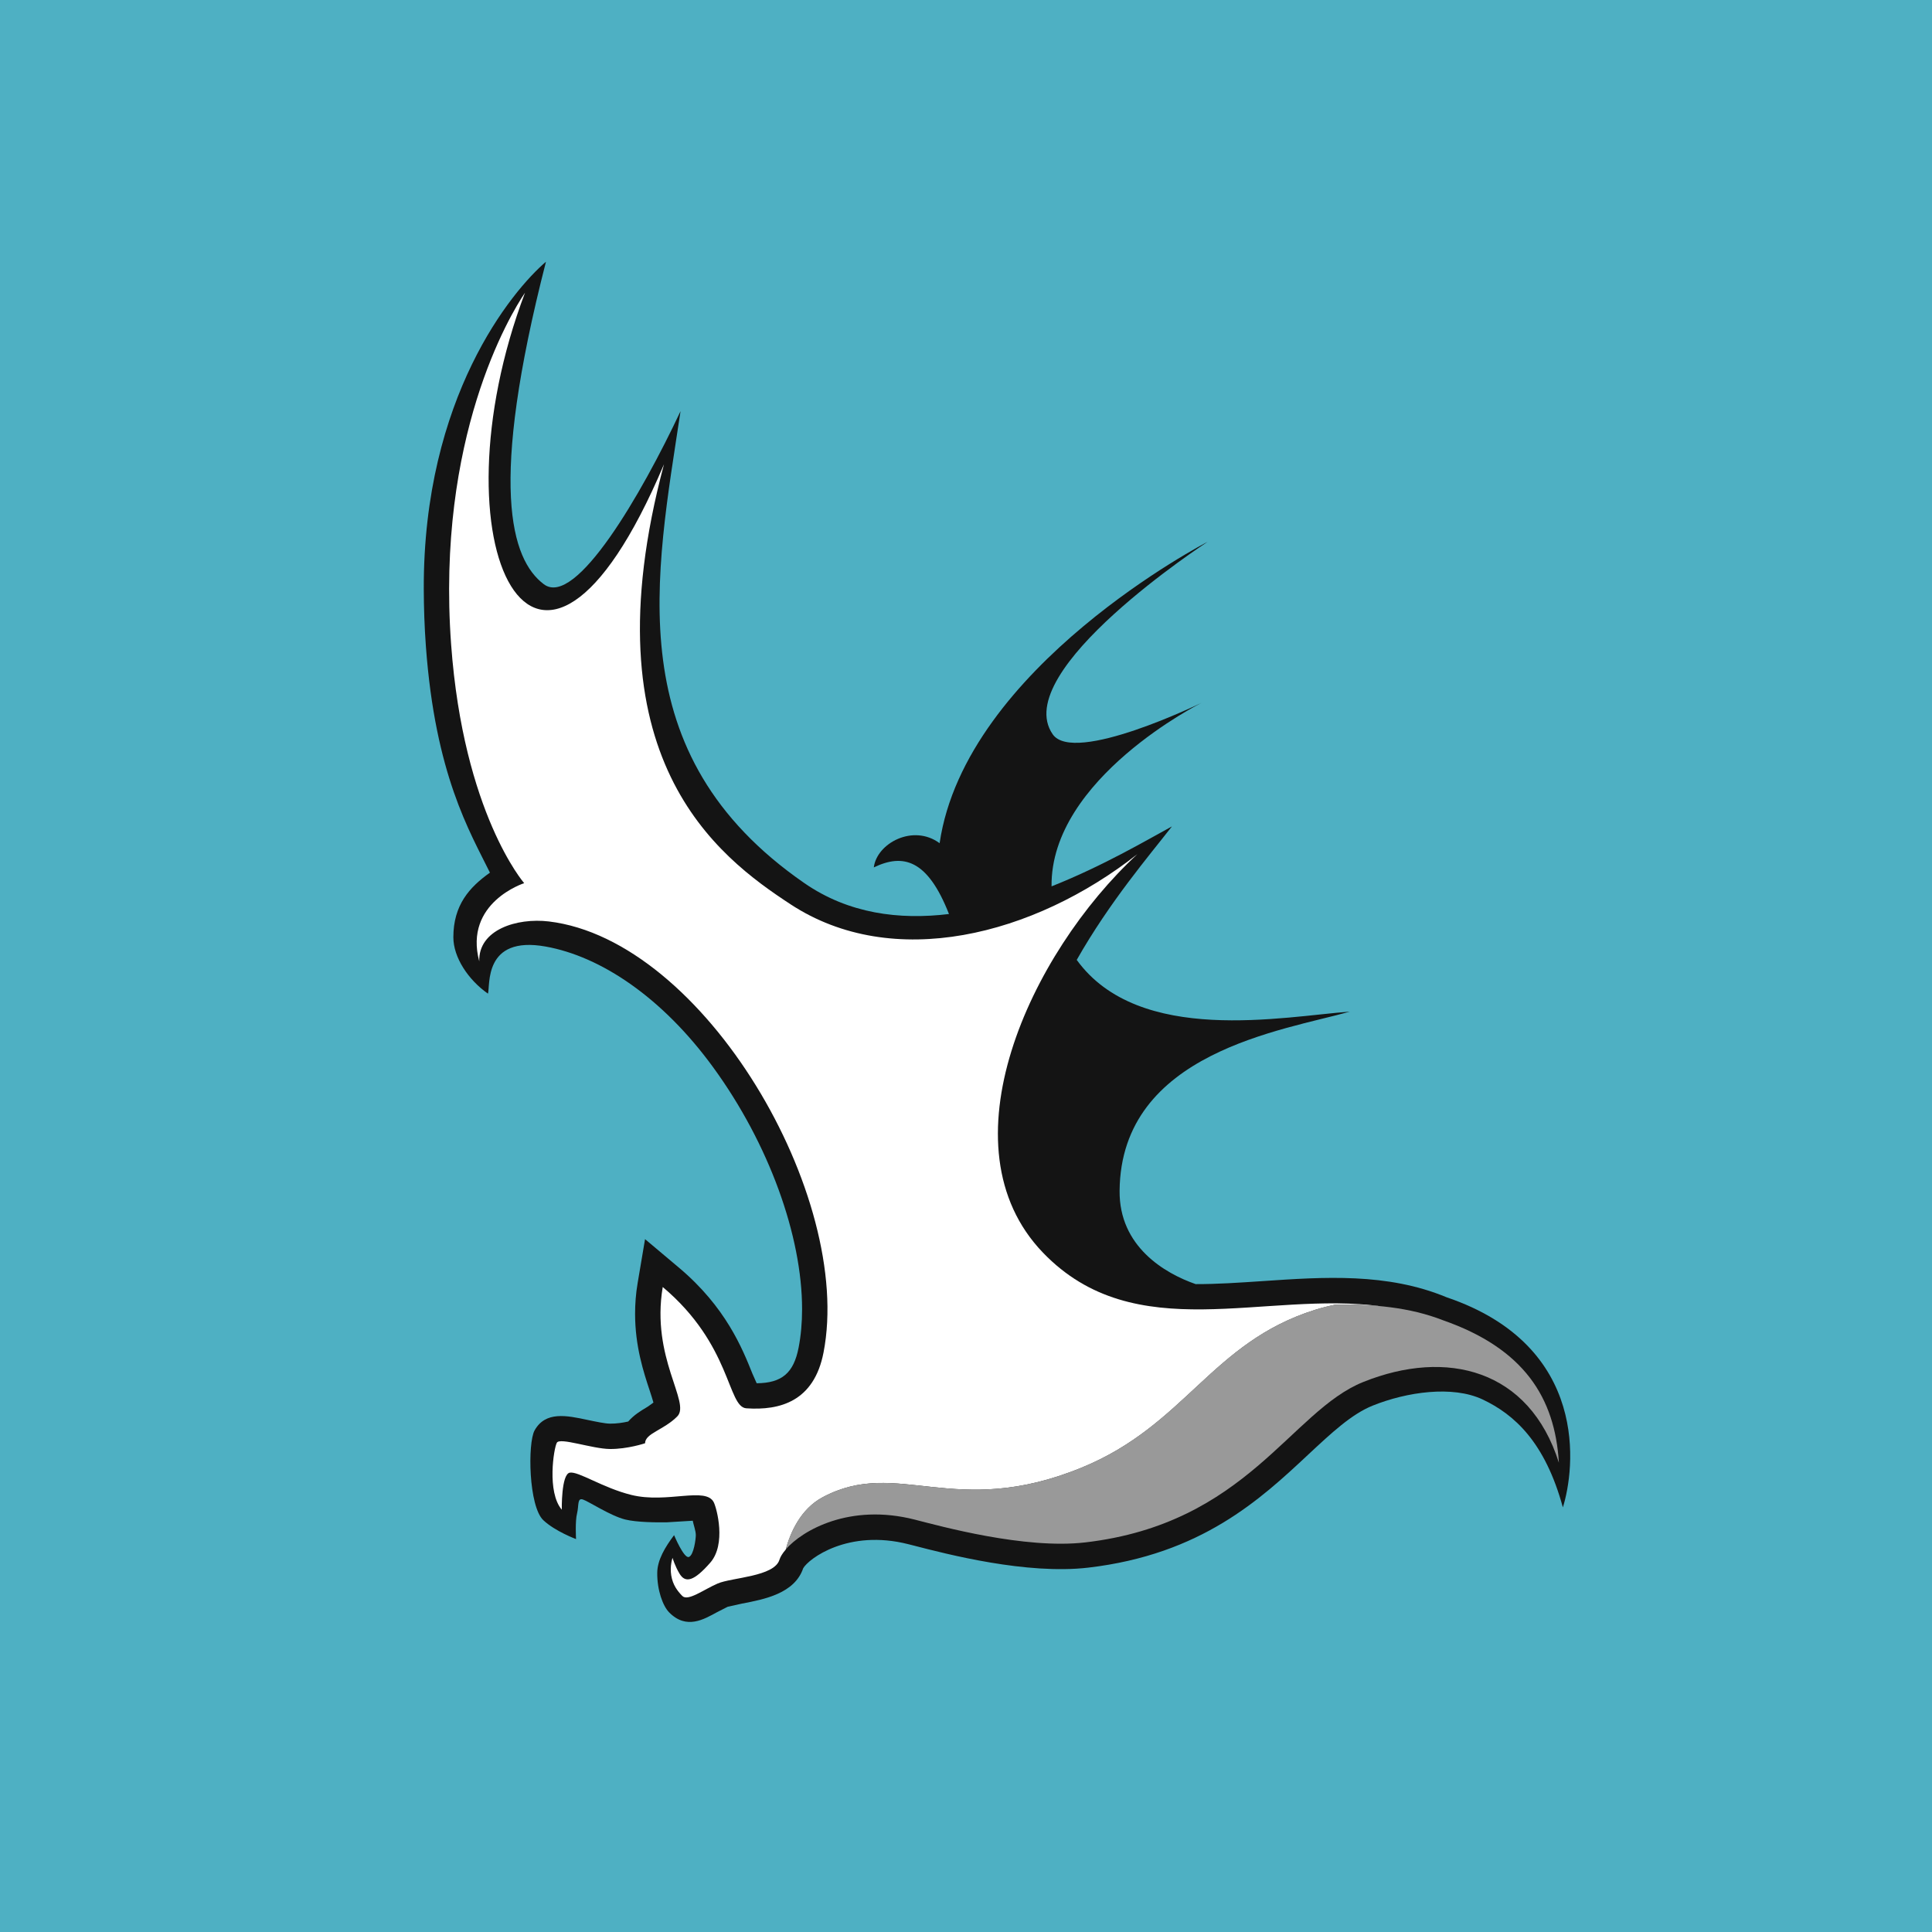 <?xml version="1.0" encoding="utf-8"?>
<!-- Generator: Adobe Illustrator 23.1.1, SVG Export Plug-In . SVG Version: 6.00 Build 0)  -->
<svg version="1.1" id="Layer_1" xmlns="http://www.w3.org/2000/svg" xmlns:xlink="http://www.w3.org/1999/xlink" x="0px" y="0px"
	 viewBox="0 0 320 320" style="enable-background:new 0 0 320 320;" xml:space="preserve">
<style type="text/css">
	.st0{fill:#4EB0C3;}
	.st1{fill:#141414;}
	.st2{fill:#FFFFFF;}
	.st3{fill:#999999;}
</style>
<rect class="st0" width="320" height="320"/>
<path class="st1" d="M239.6,214.87c-9.81-4.08-20.31-3.37-30.46-2.68c-3.86,0.26-7.56,0.51-11.1,0.5
	c-5.15-1.79-12.69-6.24-12.6-15.46c0.21-22.98,27.2-26.57,38.13-29.67c-10.89,0.78-34.91,5.68-45.23-8.57
	c5.44-9.6,12.04-17.32,15.77-22.11c-4.04,2.19-11.32,6.51-19.94,9.93c-0.21-17.89,24.84-30.4,24.84-30.4s-21.12,10.31-24.65,5.21
	c-7.25-10.48,25.66-31.88,25.66-31.88s-40.1,20.69-44.39,49.92c-4.39-3.24-10.41,0.01-10.9,4.01c4.86-2.34,8.9-1.34,12.45,7.72
	c-8.24,1-16.62-0.05-23.94-5.11c-30.99-21.42-24.61-50.97-20.52-78.18c-6.39,13.61-17.37,32.62-22.64,28.67
	c-5.5-4.14-9.16-16.37,0.35-53.42C84.85,48.1,70.09,65.8,70.19,97.57c0.01,3.03,0.11,6.19,0.35,9.46
	c1.55,21.27,7.27,30.72,10.61,37.51c-3.41,2.41-6.06,5.38-6.06,10.7c0,3.33,2.46,7.05,5.73,9.34c0.41-1.28-0.82-9.67,9.57-7.8
	c9.09,1.63,19.28,8.39,27.75,20.02c9.23,12.67,14.71,27.92,14.71,40.04c0,2.25-0.19,4.39-0.58,6.39c-0.81,4.16-2.75,5.85-6.94,5.88
	c-0.32-0.72-0.71-1.6-0.71-1.6c-1.65-4.12-4.4-11.02-12.17-17.55l-5.61-4.72l-1.22,7.23c-0.31,1.81-0.43,3.52-0.43,5.14
	c0,5.4,1.42,9.71,2.45,12.8c0.2,0.61,0.42,1.3,0.59,1.9c-0.42,0.29-0.79,0.6-1.24,0.86c-0.87,0.51-2.03,1.23-2.94,2.28
	c-0.84,0.19-1.93,0.36-3,0.35c-0.84,0-2.45-0.35-3.75-0.62c-3.42-0.73-6.96-1.49-8.76,1.75c-1.16,2.11-0.99,12.57,1.46,14.87
	c1.96,1.84,5.41,3.12,5.41,3.12s-0.17-2.95,0.17-4.26c0.32-1.31,0-2.62,0.98-2.29s4.57,2.71,7,3.31c1.93,0.47,5.18,0.49,6.94,0.46
	c0,0,3.76-0.24,4.24-0.26c0.12,0.64,0.51,1.68,0.51,2.39c0,0.56-0.32,3.28-1.14,3.61c-0.82,0.33-2.46-3.61-2.46-3.61
	c-1.48,1.97-2.77,4.1-2.79,6.23c-0.03,2.86,0.92,5.49,1.97,6.56c2.87,2.91,5.76,1.15,7.97-0.05l1.73-0.88
	c0.01,0,2.39-0.53,2.39-0.53c3.68-0.7,8.69-1.67,10.11-5.84c0.88-1.57,7.43-6.54,17.43-3.99c0.01,0,0.87,0.22,0.87,0.22
	c5.6,1.45,18.72,4.85,28.92,3.66c18.74-2.19,28.56-11.36,36.44-18.73c3.85-3.59,7.17-6.7,10.68-8.11c5.6-2.25,13.2-3.38,18.21-1.01
	c5.24,2.48,10.33,7.05,13.28,17.87C260.83,243.44,263.45,222.95,239.6,214.87z"/>
<g>
	<path class="st2" d="M172.76,207.49c-16.93-17.58-2.24-49.5,15.63-66.02c-17.2,13.52-40.51,19.42-57.45,8.31
		c-11.97-7.85-33.98-24.17-20.96-72.89c-21.23,50.22-38.7,13.01-23.02-28.41c-2.51,3.68-14.73,24.04-12.24,58.26
		c2.04,27.98,12.1,39.54,12.1,39.54s-10.03,3.2-7.44,12.95c-0.16-5.24,6.22-7.24,11.52-6.61c25.75,3.08,50.53,45.55,45.5,71.41
		c-1.58,8.1-7.22,9.61-12.78,9.23c-3.16-0.22-2.45-10.51-13.85-20.09c-1.98,11.74,4.68,19.14,2.41,21.43
		c-2.25,2.27-5.31,2.79-5.34,4.45c0,0-2.88,0.97-5.8,0.95c-2.93-0.02-8.3-1.96-8.81-1.04c-0.51,0.92-1.67,8.19,0.82,11.09
		c0,0-0.11-5.86,1.32-6.13c1.42-0.27,5.47,2.52,10.21,3.69c5.94,1.46,12.37-1.44,13.66,1.25c0.48,1.01,2.08,6.9-0.6,9.97
		c-2.68,3.06-4.1,3.43-5.07,1.85c-0.76-1.24-1.18-2.65-1.18-2.65s-0.47,1.36-0.21,2.92c0.26,1.56,1,2.54,1.83,3.39
		c0.93,0.94,3.52-1.05,5.86-2.06c2.33-1.01,9.4-1.12,10.24-3.96c0.14-0.46,0.49-1.04,1.04-1.67l0,0c0.75-2.74,2.43-6.69,6.1-8.65
		c12.48-6.67,21.76,3.78,42.95-4.93c17.16-7.04,21.44-20.71,38.6-26.11c1.15-0.36,2.29-0.64,3.42-0.87
		c2.59-0.03,5.15,0.04,7.66,0.29C209.41,213.7,188.02,223.34,172.76,207.49z"/>
</g>
<path class="st3" d="M239.02,218.68c-5.58-2.18-11.62-2.68-17.82-2.6c-1.14,0.22-2.28,0.51-3.42,0.87
	c-17.16,5.4-21.44,19.07-38.6,26.11c-21.18,8.71-30.47-1.74-42.95,4.93c-3.67,1.96-5.35,5.9-6.1,8.65
	c2.78-3.2,10.64-7.68,21.36-4.95c4.27,1.09,18.24,4.95,28.27,3.78c26.78-3.12,33.98-21.73,46.04-26.57
	c13.8-5.54,27.51-2.13,32.4,13.37C257.55,231.46,252.39,223.36,239.02,218.68z"/>
</svg>
